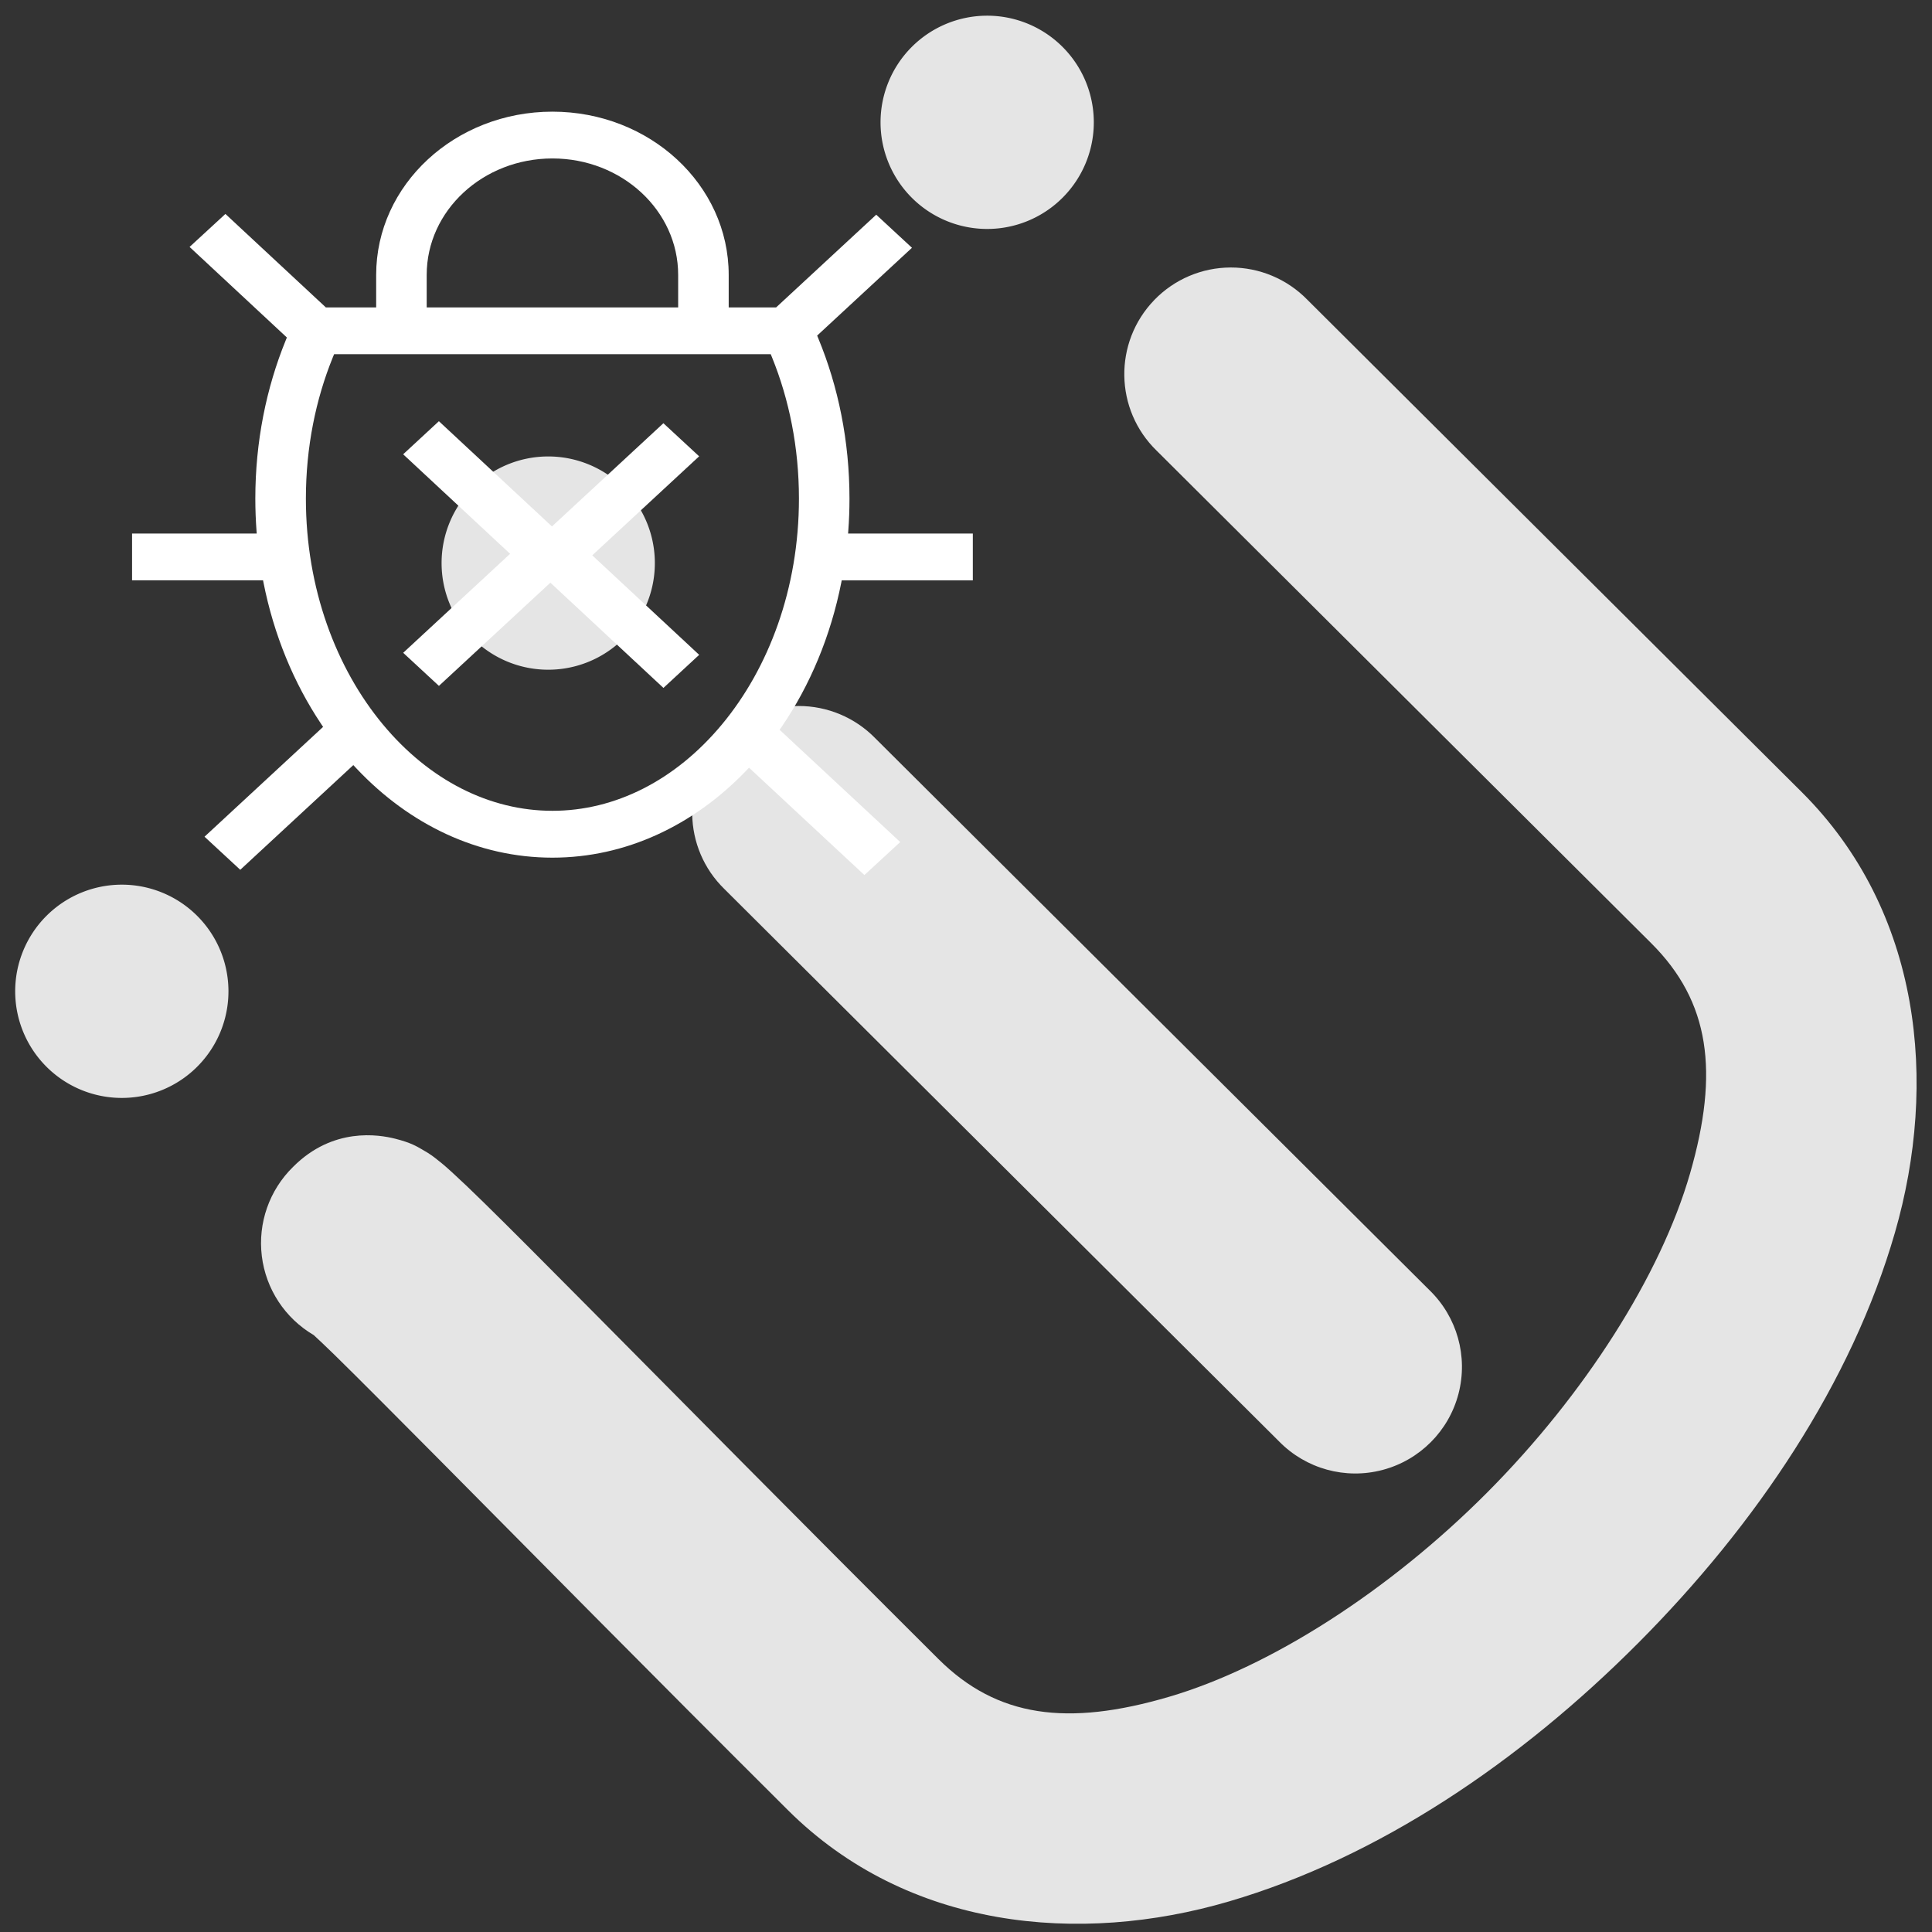 <svg width="64" height="64" xmlns="http://www.w3.org/2000/svg">
 <rect width="100%" height="100%" fill="#333333" stroke="none"/>
 <g>
  <title>Layer 1</title>
  <g id="g4401" fill-rule="evenodd" fill="#ffffff">
   <path fill="#ffffff" id="path4403" d="m38.237,9.939c-1.355,1.401 -1.319,3.636 0.081,4.993c0,0 7.28,7.25 16.38,16.312c1.945,1.937 2.258,4.262 1.286,7.632c-0.973,3.369 -3.49,7.322 -6.722,10.568c-3.232,3.246 -7.175,5.78 -10.54,6.766c-3.365,0.987 -5.692,0.683 -7.637,-1.254c-4.537,-4.518 -8.587,-8.625 -11.533,-11.594c-1.473,-1.485 -2.665,-2.683 -3.525,-3.526c-0.43,-0.421 -0.771,-0.746 -1.064,-1.013c-0.147,-0.133 -0.266,-0.242 -0.472,-0.402c-0.103,-0.08 -0.199,-0.17 -0.516,-0.348c-0.159,-0.089 -0.349,-0.217 -0.885,-0.352c-0.537,-0.135 -2.059,-0.394 -3.381,0.933c-0.787,0.77 -1.17,1.862 -1.036,2.955c0.134,1.093 0.769,2.06 1.719,2.617c0.175,0.163 0.374,0.346 0.691,0.657c0.802,0.786 1.988,1.978 3.455,3.456c2.933,2.957 6.998,7.078 11.561,11.622c3.97,3.954 9.657,4.48 14.611,3.027c4.954,-1.453 9.64,-4.627 13.557,-8.56c3.917,-3.933 7.072,-8.632 8.504,-13.592c1.432,-4.96 0.882,-10.645 -3.088,-14.599c-9.1,-9.062 -16.38,-16.312 -16.38,-16.312c-0.667,-0.682 -1.582,-1.066 -2.536,-1.064c-0.954,0.002 -1.867,0.391 -2.53,1.077l-0,-0z" opacity="0.87"/>
   <path fill="#ffffff" id="path4405" d="m23.923,24.465c-1.355,1.401 -1.319,3.636 0.081,4.993l18.364,18.288c0.89,0.912 2.202,1.274 3.434,0.947c1.232,-0.327 2.192,-1.291 2.513,-2.524c0.321,-1.233 -0.046,-2.543 -0.961,-3.43l-18.364,-18.288c-0.667,-0.682 -1.582,-1.066 -2.536,-1.064c-0.954,0.002 -1.867,0.391 -2.53,1.077l0,0z" opacity="0.87"/>
   <path fill="#ffffff" id="path4407" d="m6.528,30.335a2.493,2.493 0 1 1 -4.985,5.006a2.493,2.493 0 1 1 4.985,-5.006z" opacity="0.87"/>
   <path fill="#ffffff" id="path4409" d="m20.653,16.15a2.493,2.493 0 1 1 -4.985,5.006a2.493,2.493 0 1 1 4.985,-5.006z" opacity="0.87"/>
   <path fill="#ffffff" id="path4411" d="m35.194,1.549a2.493,2.493 0 1 1 -4.985,5.006a2.493,2.493 0 1 1 4.985,-5.006z" opacity="0.87"/>
  </g>
  <g id="svg_1" clip-path="url(#clip0)">
   <path id="svg_1" fill="#ffffff" d="m8.418,17.599l-0.005,-0.076c0.002,0.025 0.004,0.05 0.005,0.076z"/>
   <path id="svg_2" fill="#ffffff" d="m16.897,18.345l-3.542,-3.296l1.184,-1.096l3.745,3.486l3.692,-3.419l1.184,1.096l-3.541,3.28l3.542,3.296l-1.184,1.096l-3.745,-3.486l-3.692,3.419l-1.184,-1.096l3.541,-3.279z"/>
   <path id="svg_3" fill="#ffffff" d="m24.139,9.106l0,1.078l1.57,0l3.317,-3.072l1.184,1.096l-3.141,2.909l0.038,0.092c0.661,1.597 1.033,3.4 1.033,5.309c0,0.363 -0.013,0.721 -0.04,1.076l-0.006,0.081l4.132,0l0,1.55l-4.343,0l-0.012,0.062c-0.353,1.787 -1.04,3.416 -1.975,4.787l-0.07,0.102l3.995,3.718l-1.187,1.093l-3.821,-3.556l-0.115,0.12c-1.726,1.788 -3.963,2.86 -6.399,2.86c-2.474,0 -4.743,-1.105 -6.48,-2.944l-0.115,-0.122l-3.745,3.468l-1.184,-1.096l3.928,-3.638l-0.068,-0.102c-0.902,-1.351 -1.565,-2.945 -1.909,-4.691l-0.012,-0.062l-4.339,0l0,-1.55l4.129,0l-0.006,-0.081c-0.026,-0.354 -0.04,-0.713 -0.04,-1.076c0,-1.884 0.363,-3.665 1.008,-5.246l0.037,-0.091l-3.223,-3l1.187,-1.093l3.328,3.097l1.666,0l0,-1.078c0,-2.986 2.614,-5.407 5.839,-5.407c3.225,0 5.839,2.421 5.839,5.407zm-10.004,0l0,1.078l8.33,0l0,-1.078c0,-2.13 -1.865,-3.857 -4.165,-3.857c-2.3,0 -4.165,1.727 -4.165,3.857zm11.437,2.726l-0.04,-0.098l-14.465,0l-0.04,0.098c-0.567,1.395 -0.894,2.984 -0.894,4.685c0,2.983 1.006,5.621 2.549,7.479c1.541,1.856 3.543,2.863 5.618,2.863c2.074,0 4.076,-1.008 5.617,-2.863c1.543,-1.857 2.549,-4.496 2.549,-7.479c0,-1.701 -0.327,-3.29 -0.894,-4.685z" clip-rule="evenodd" fill-rule="evenodd"/>
  </g>
 </g>

</svg>